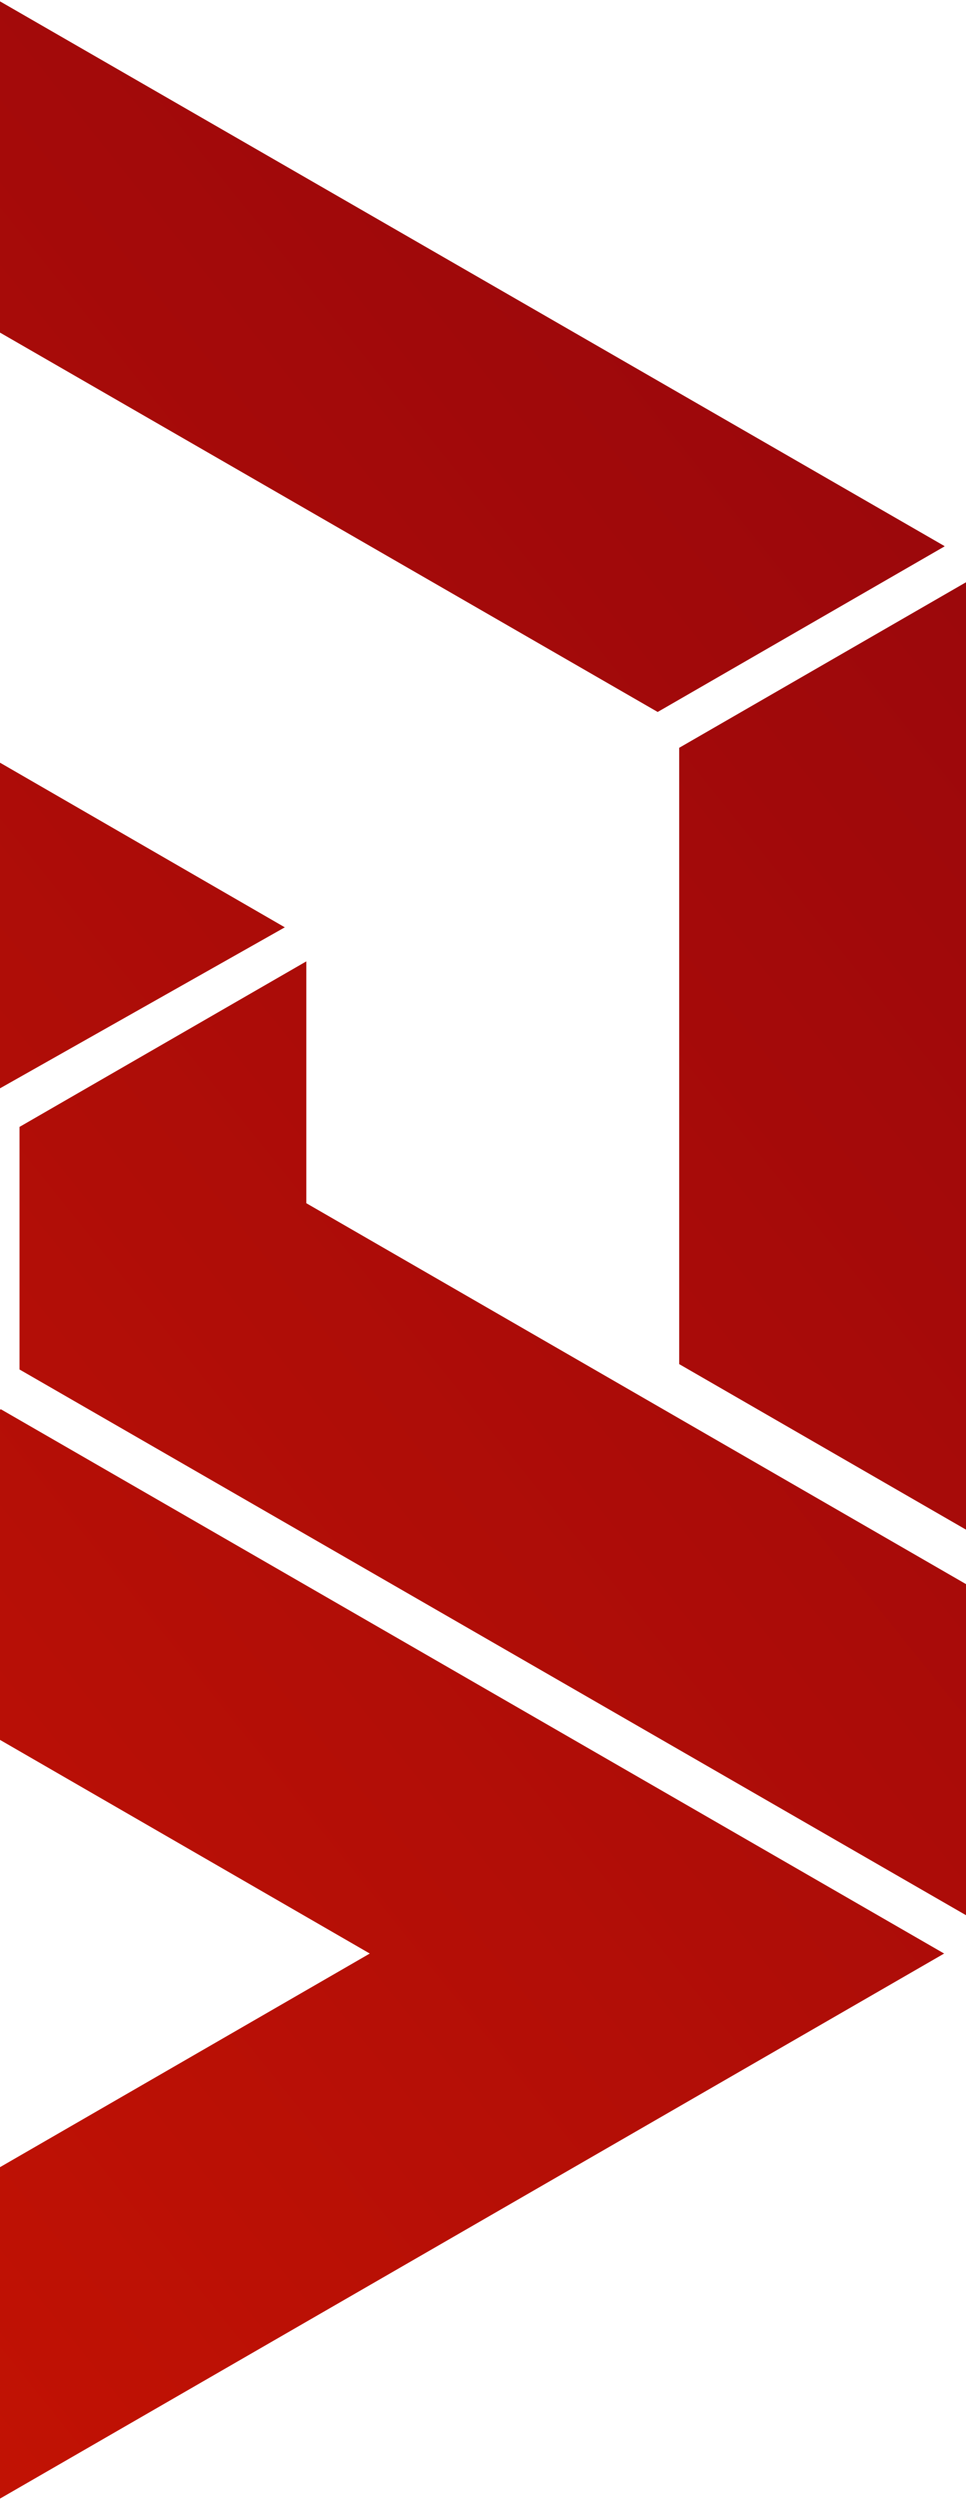 <svg width="242" height="626" viewBox="0 0 242 626" fill="none" xmlns="http://www.w3.org/2000/svg">
<path d="M-237.611 489.262L-165.759 447.899L-0.59 543.006L92.638 489.172L-72.352 393.886L0.219 352.882L236.521 489.172L-0.59 626L-237.701 489.172L-237.611 489.262ZM242 397.026V479.571L4.889 342.923V282.18L76.741 240.728V301.291L242 396.667V397.026ZM242 145.8V383.029L170.148 341.577V187.253L242 145.8V145.8ZM236.611 136.828L164.759 178.28L-0.5 82.994L-93.728 136.828L71.352 232.204L-1.218 273.208L-237.611 136.738L-0.59 0L236.611 136.738V136.828ZM-243 229.064V145.8L-5.889 282.629V343.371L-77.741 384.824V324.081L-243 228.795V229.064ZM-243 241.356L-171.148 285.589V438.927L-243 480.289V241.087V241.356Z" fill="url(#paint0_linear_55_4199)"/>
<defs>
<linearGradient id="paint0_linear_55_4199" x1="-339.91" y1="584.548" x2="519.023" y2="-104.395" gradientUnits="userSpaceOnUse">
<stop stop-color="#D41700"/>
<stop offset="1" stop-color="#7F0011"/>
</linearGradient>
</defs>
</svg>
